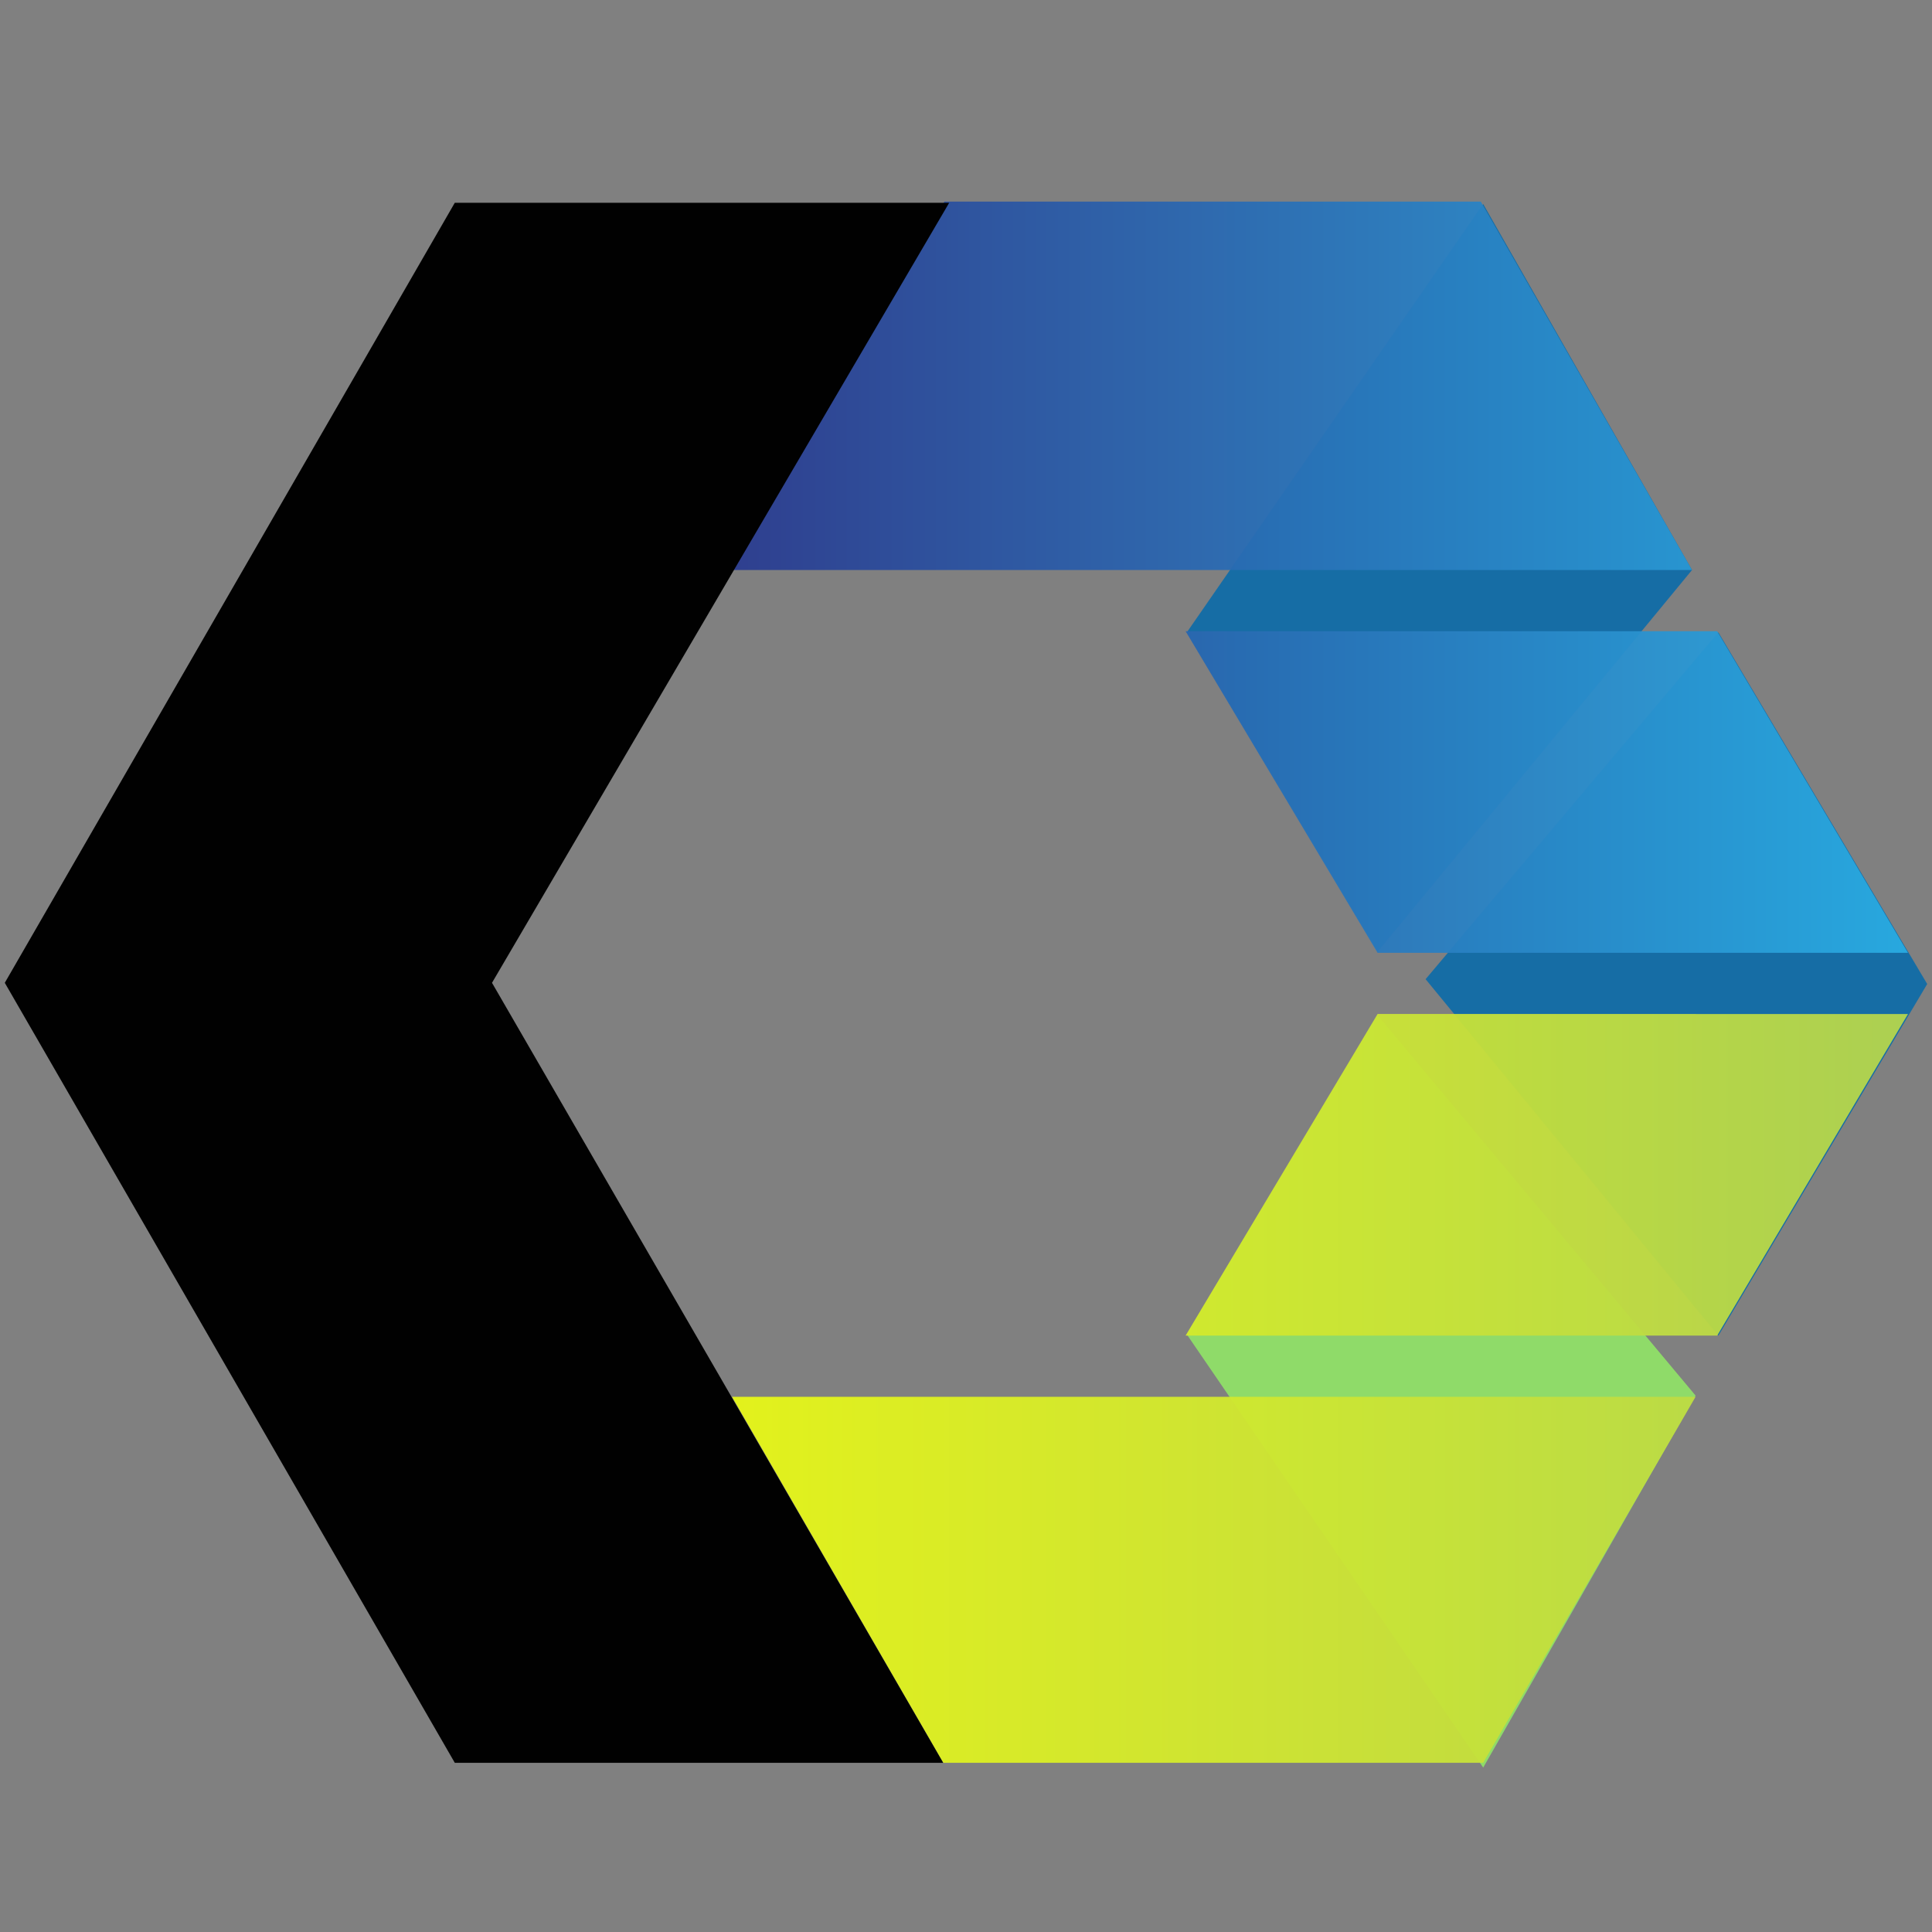 <svg viewBox="0 0 50 50" xmlns="http://www.w3.org/2000/svg"><rect x="0" y="0" width="50" height="50" fill="#808080" stroke="none"/><defs><linearGradient x1="0%" y1="50%" x2="100%" y2="50%" id="a"><stop stop-color="#2A3B8F" offset="0%"/><stop stop-color="#29ABE2" offset="100%"/></linearGradient><linearGradient x1="100%" y1="50%" x2="0%" y2="50%" id="b"><stop stop-color="#B4D44E" offset="0%"/><stop stop-color="#E7F716" offset="100%"/></linearGradient></defs><g fill-rule="nonzero" fill="none"><path fill="#166DA5" d="M49.876 25.466l-5.404 9.099-7.578-9.224 7.578-8.975z"/><path fill="#8FDB69" d="M43.882 36.118l-8.23-9.845-4.938 8.261 7.671 11.211z"/><path fill="#166DA5" d="M43.789 14.752l-8.137 9.876-4.938-8.261 7.671-11.087z"/><path d="M18.975 9.752h24.814L38.323.217H24.441l-5.466 9.534zm16.677 9.907H49.379l-4.938-8.323h-13.758" fill="url(#a)" opacity=".95" transform="translate(0 5)"/><path d="M43.882 31.149H18.944l5.466 9.472h13.975l5.497-9.472zm-8.23-9.907H49.379l-4.938 8.323h-13.758" fill="url(#b)" opacity=".95" transform="translate(0 5)"/><path fill="#010101" d="M24.41 45.621L12.733 25.435 24.565 5.248H11.77L.124 25.435 11.77 45.621z"/></g></svg>